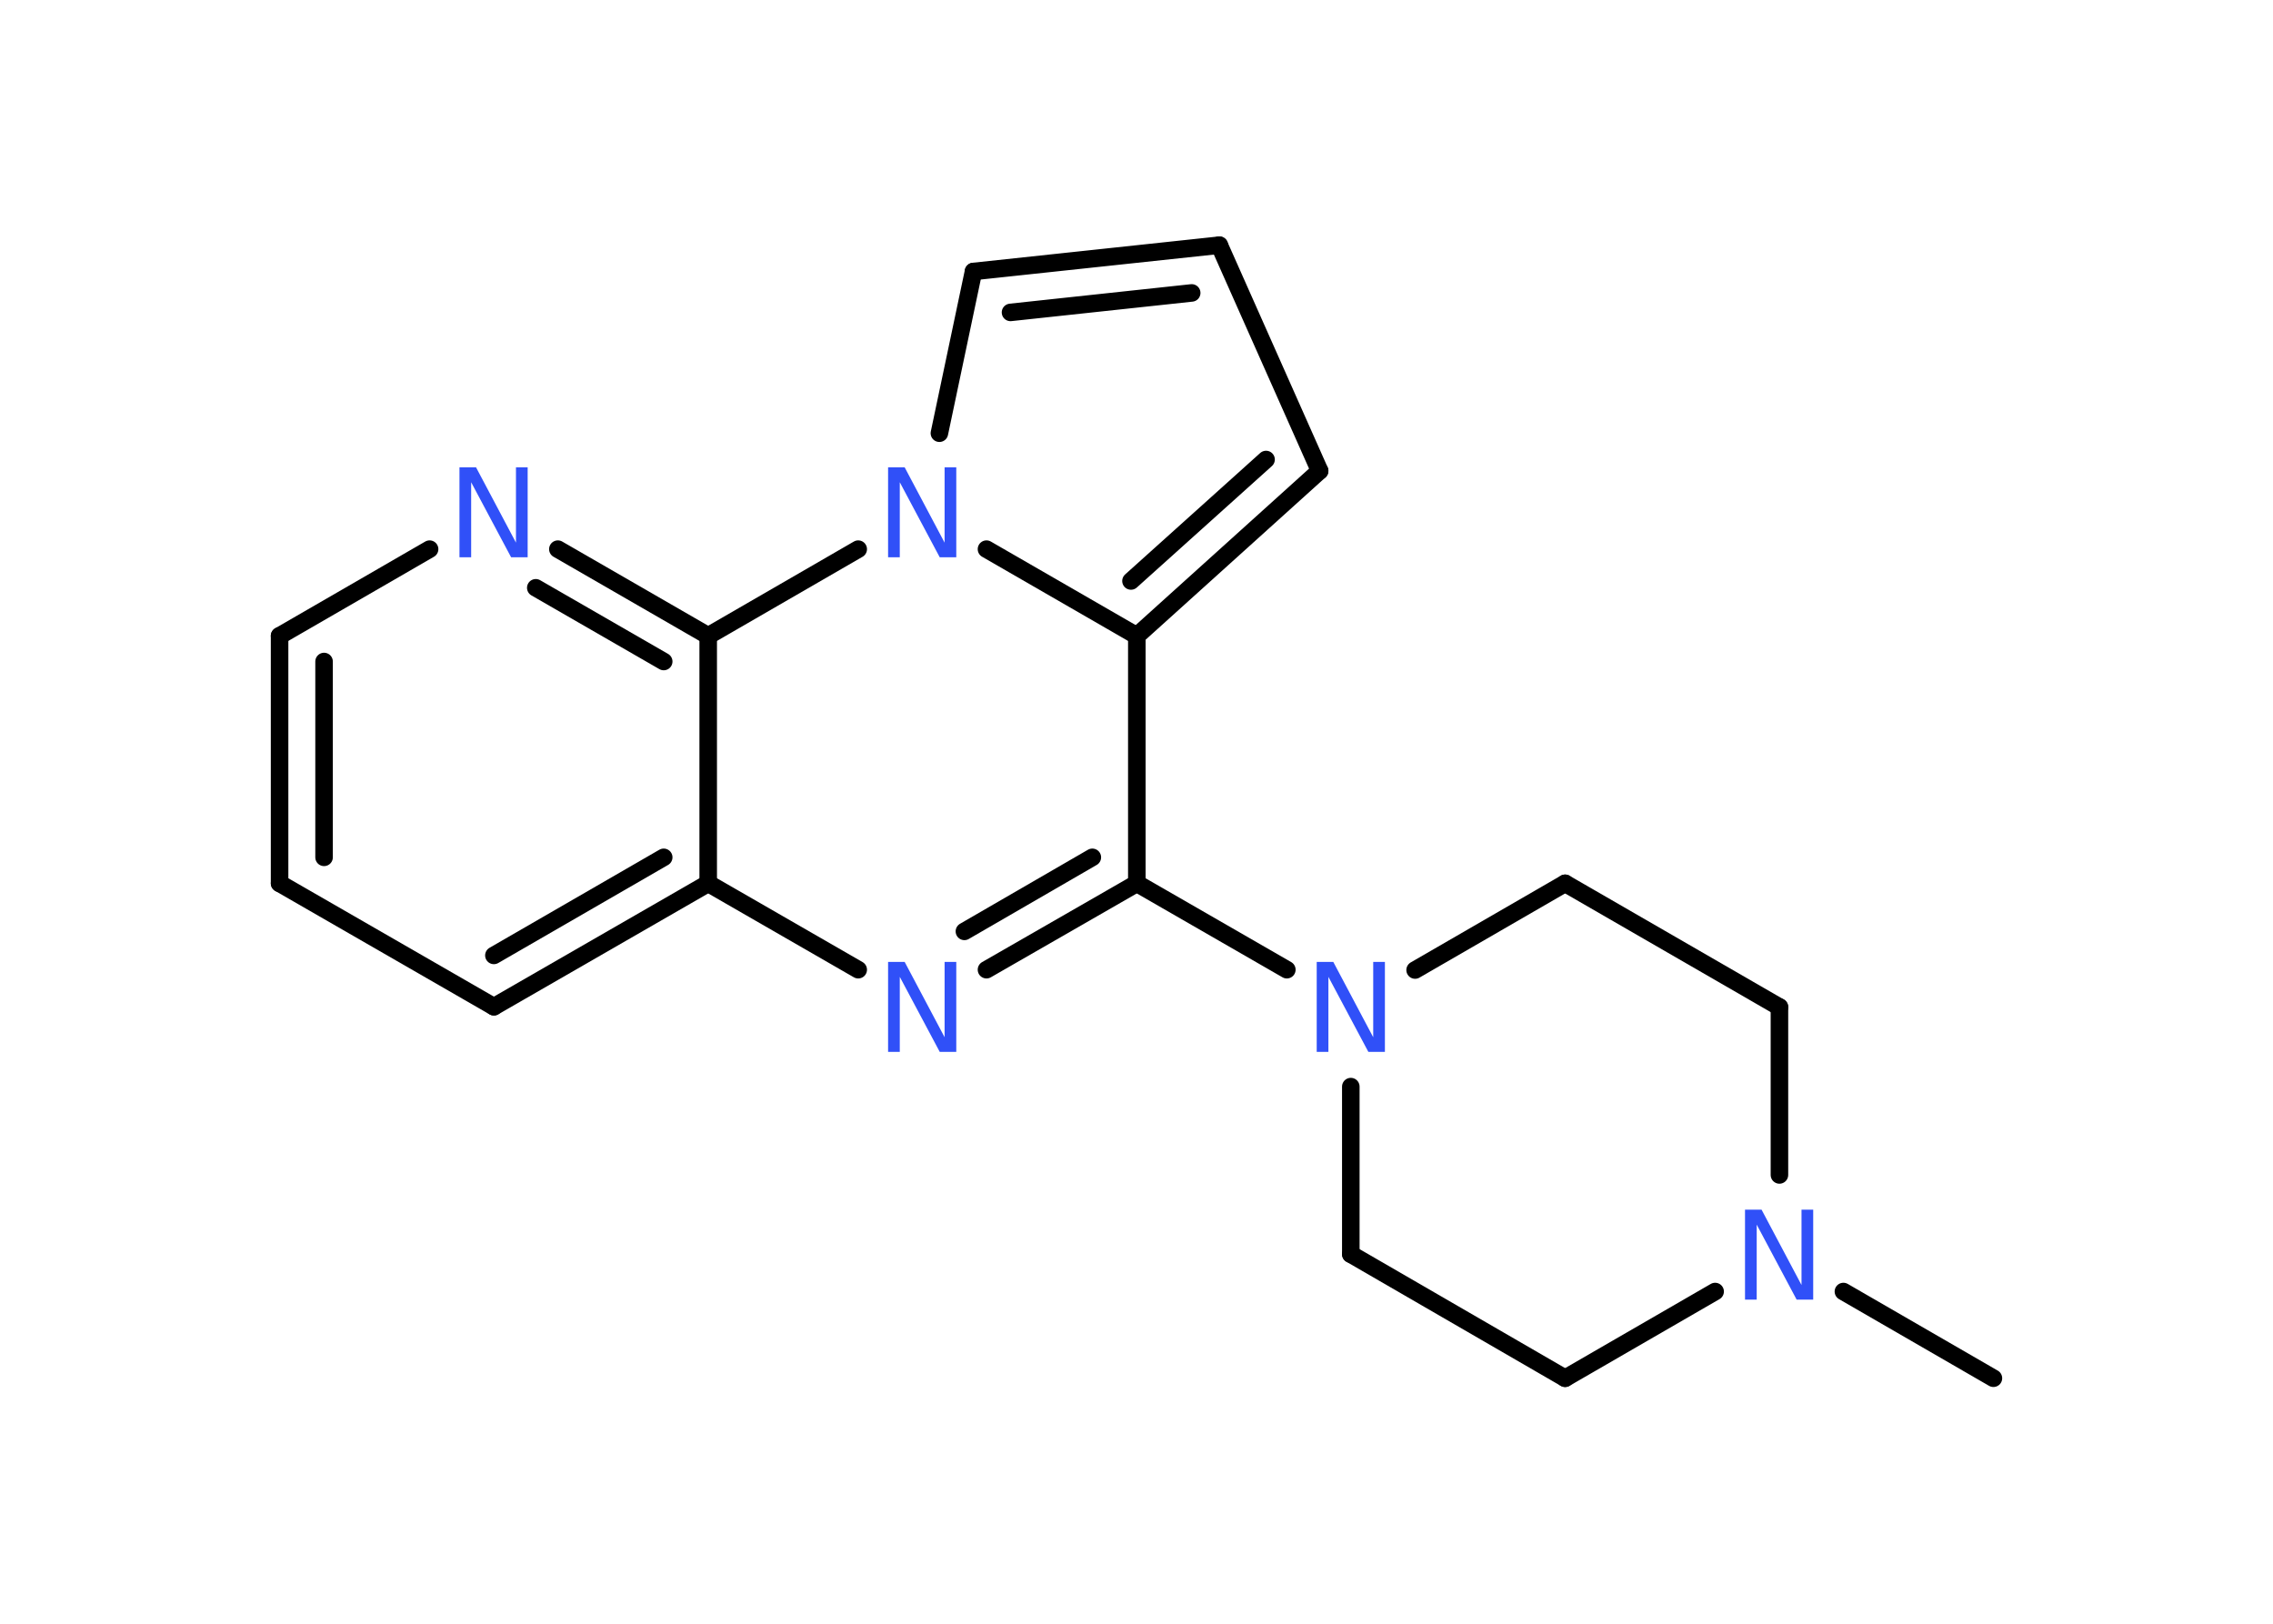 <?xml version='1.0' encoding='UTF-8'?>
<!DOCTYPE svg PUBLIC "-//W3C//DTD SVG 1.1//EN" "http://www.w3.org/Graphics/SVG/1.1/DTD/svg11.dtd">
<svg version='1.2' xmlns='http://www.w3.org/2000/svg' xmlns:xlink='http://www.w3.org/1999/xlink' width='70.0mm' height='50.0mm' viewBox='0 0 70.0 50.0'>
  <desc>Generated by the Chemistry Development Kit (http://github.com/cdk)</desc>
  <g stroke-linecap='round' stroke-linejoin='round' stroke='#000000' stroke-width='.54' fill='#3050F8'>
    <rect x='.0' y='.0' width='70.0' height='50.0' fill='#FFFFFF' stroke='none'/>
    <g id='mol1' class='mol'>
      <line id='mol1bnd1' class='bond' x1='61.39' y1='42.44' x2='56.77' y2='39.77'/>
      <line id='mol1bnd2' class='bond' x1='54.8' y1='36.18' x2='54.8' y2='31.01'/>
      <line id='mol1bnd3' class='bond' x1='54.8' y1='31.01' x2='48.2' y2='27.2'/>
      <line id='mol1bnd4' class='bond' x1='48.2' y1='27.2' x2='43.58' y2='29.87'/>
      <line id='mol1bnd5' class='bond' x1='39.63' y1='29.86' x2='35.01' y2='27.2'/>
      <g id='mol1bnd6' class='bond'>
        <line x1='30.38' y1='29.86' x2='35.01' y2='27.2'/>
        <line x1='29.7' y1='28.68' x2='33.64' y2='26.4'/>
      </g>
      <line id='mol1bnd7' class='bond' x1='26.43' y1='29.86' x2='21.81' y2='27.2'/>
      <g id='mol1bnd8' class='bond'>
        <line x1='15.21' y1='31.0' x2='21.81' y2='27.2'/>
        <line x1='15.21' y1='29.42' x2='20.44' y2='26.4'/>
      </g>
      <line id='mol1bnd9' class='bond' x1='15.21' y1='31.0' x2='8.61' y2='27.2'/>
      <g id='mol1bnd10' class='bond'>
        <line x1='8.61' y1='19.58' x2='8.61' y2='27.2'/>
        <line x1='9.98' y1='20.37' x2='9.98' y2='26.4'/>
      </g>
      <line id='mol1bnd11' class='bond' x1='8.61' y1='19.58' x2='13.23' y2='16.91'/>
      <g id='mol1bnd12' class='bond'>
        <line x1='21.81' y1='19.58' x2='17.18' y2='16.91'/>
        <line x1='20.44' y1='20.37' x2='16.5' y2='18.1'/>
      </g>
      <line id='mol1bnd13' class='bond' x1='21.81' y1='27.2' x2='21.81' y2='19.58'/>
      <line id='mol1bnd14' class='bond' x1='21.81' y1='19.58' x2='26.43' y2='16.91'/>
      <line id='mol1bnd15' class='bond' x1='28.93' y1='13.34' x2='29.98' y2='8.36'/>
      <g id='mol1bnd16' class='bond'>
        <line x1='37.55' y1='7.55' x2='29.98' y2='8.36'/>
        <line x1='36.7' y1='9.02' x2='31.12' y2='9.62'/>
      </g>
      <line id='mol1bnd17' class='bond' x1='37.55' y1='7.55' x2='40.64' y2='14.5'/>
      <g id='mol1bnd18' class='bond'>
        <line x1='35.01' y1='19.58' x2='40.64' y2='14.5'/>
        <line x1='34.83' y1='17.89' x2='38.99' y2='14.15'/>
      </g>
      <line id='mol1bnd19' class='bond' x1='35.01' y1='27.2' x2='35.01' y2='19.58'/>
      <line id='mol1bnd20' class='bond' x1='30.38' y1='16.91' x2='35.01' y2='19.58'/>
      <line id='mol1bnd21' class='bond' x1='41.6' y1='33.46' x2='41.6' y2='38.62'/>
      <line id='mol1bnd22' class='bond' x1='41.6' y1='38.62' x2='48.2' y2='42.44'/>
      <line id='mol1bnd23' class='bond' x1='52.82' y1='39.77' x2='48.2' y2='42.44'/>
      <path id='mol1atm2' class='atom' d='M53.75 37.25h.5l1.23 2.32v-2.32h.36v2.77h-.51l-1.23 -2.31v2.31h-.36v-2.77z' stroke='none'/>
      <path id='mol1atm5' class='atom' d='M40.56 29.62h.5l1.23 2.32v-2.32h.36v2.77h-.51l-1.23 -2.31v2.31h-.36v-2.77z' stroke='none'/>
      <path id='mol1atm7' class='atom' d='M27.36 29.62h.5l1.23 2.32v-2.32h.36v2.77h-.51l-1.23 -2.31v2.31h-.36v-2.77z' stroke='none'/>
      <path id='mol1atm12' class='atom' d='M14.16 14.39h.5l1.23 2.32v-2.32h.36v2.77h-.51l-1.23 -2.31v2.31h-.36v-2.77z' stroke='none'/>
      <path id='mol1atm14' class='atom' d='M27.36 14.39h.5l1.23 2.32v-2.32h.36v2.77h-.51l-1.23 -2.31v2.31h-.36v-2.77z' stroke='none'/>
    </g>
  </g>
</svg>
